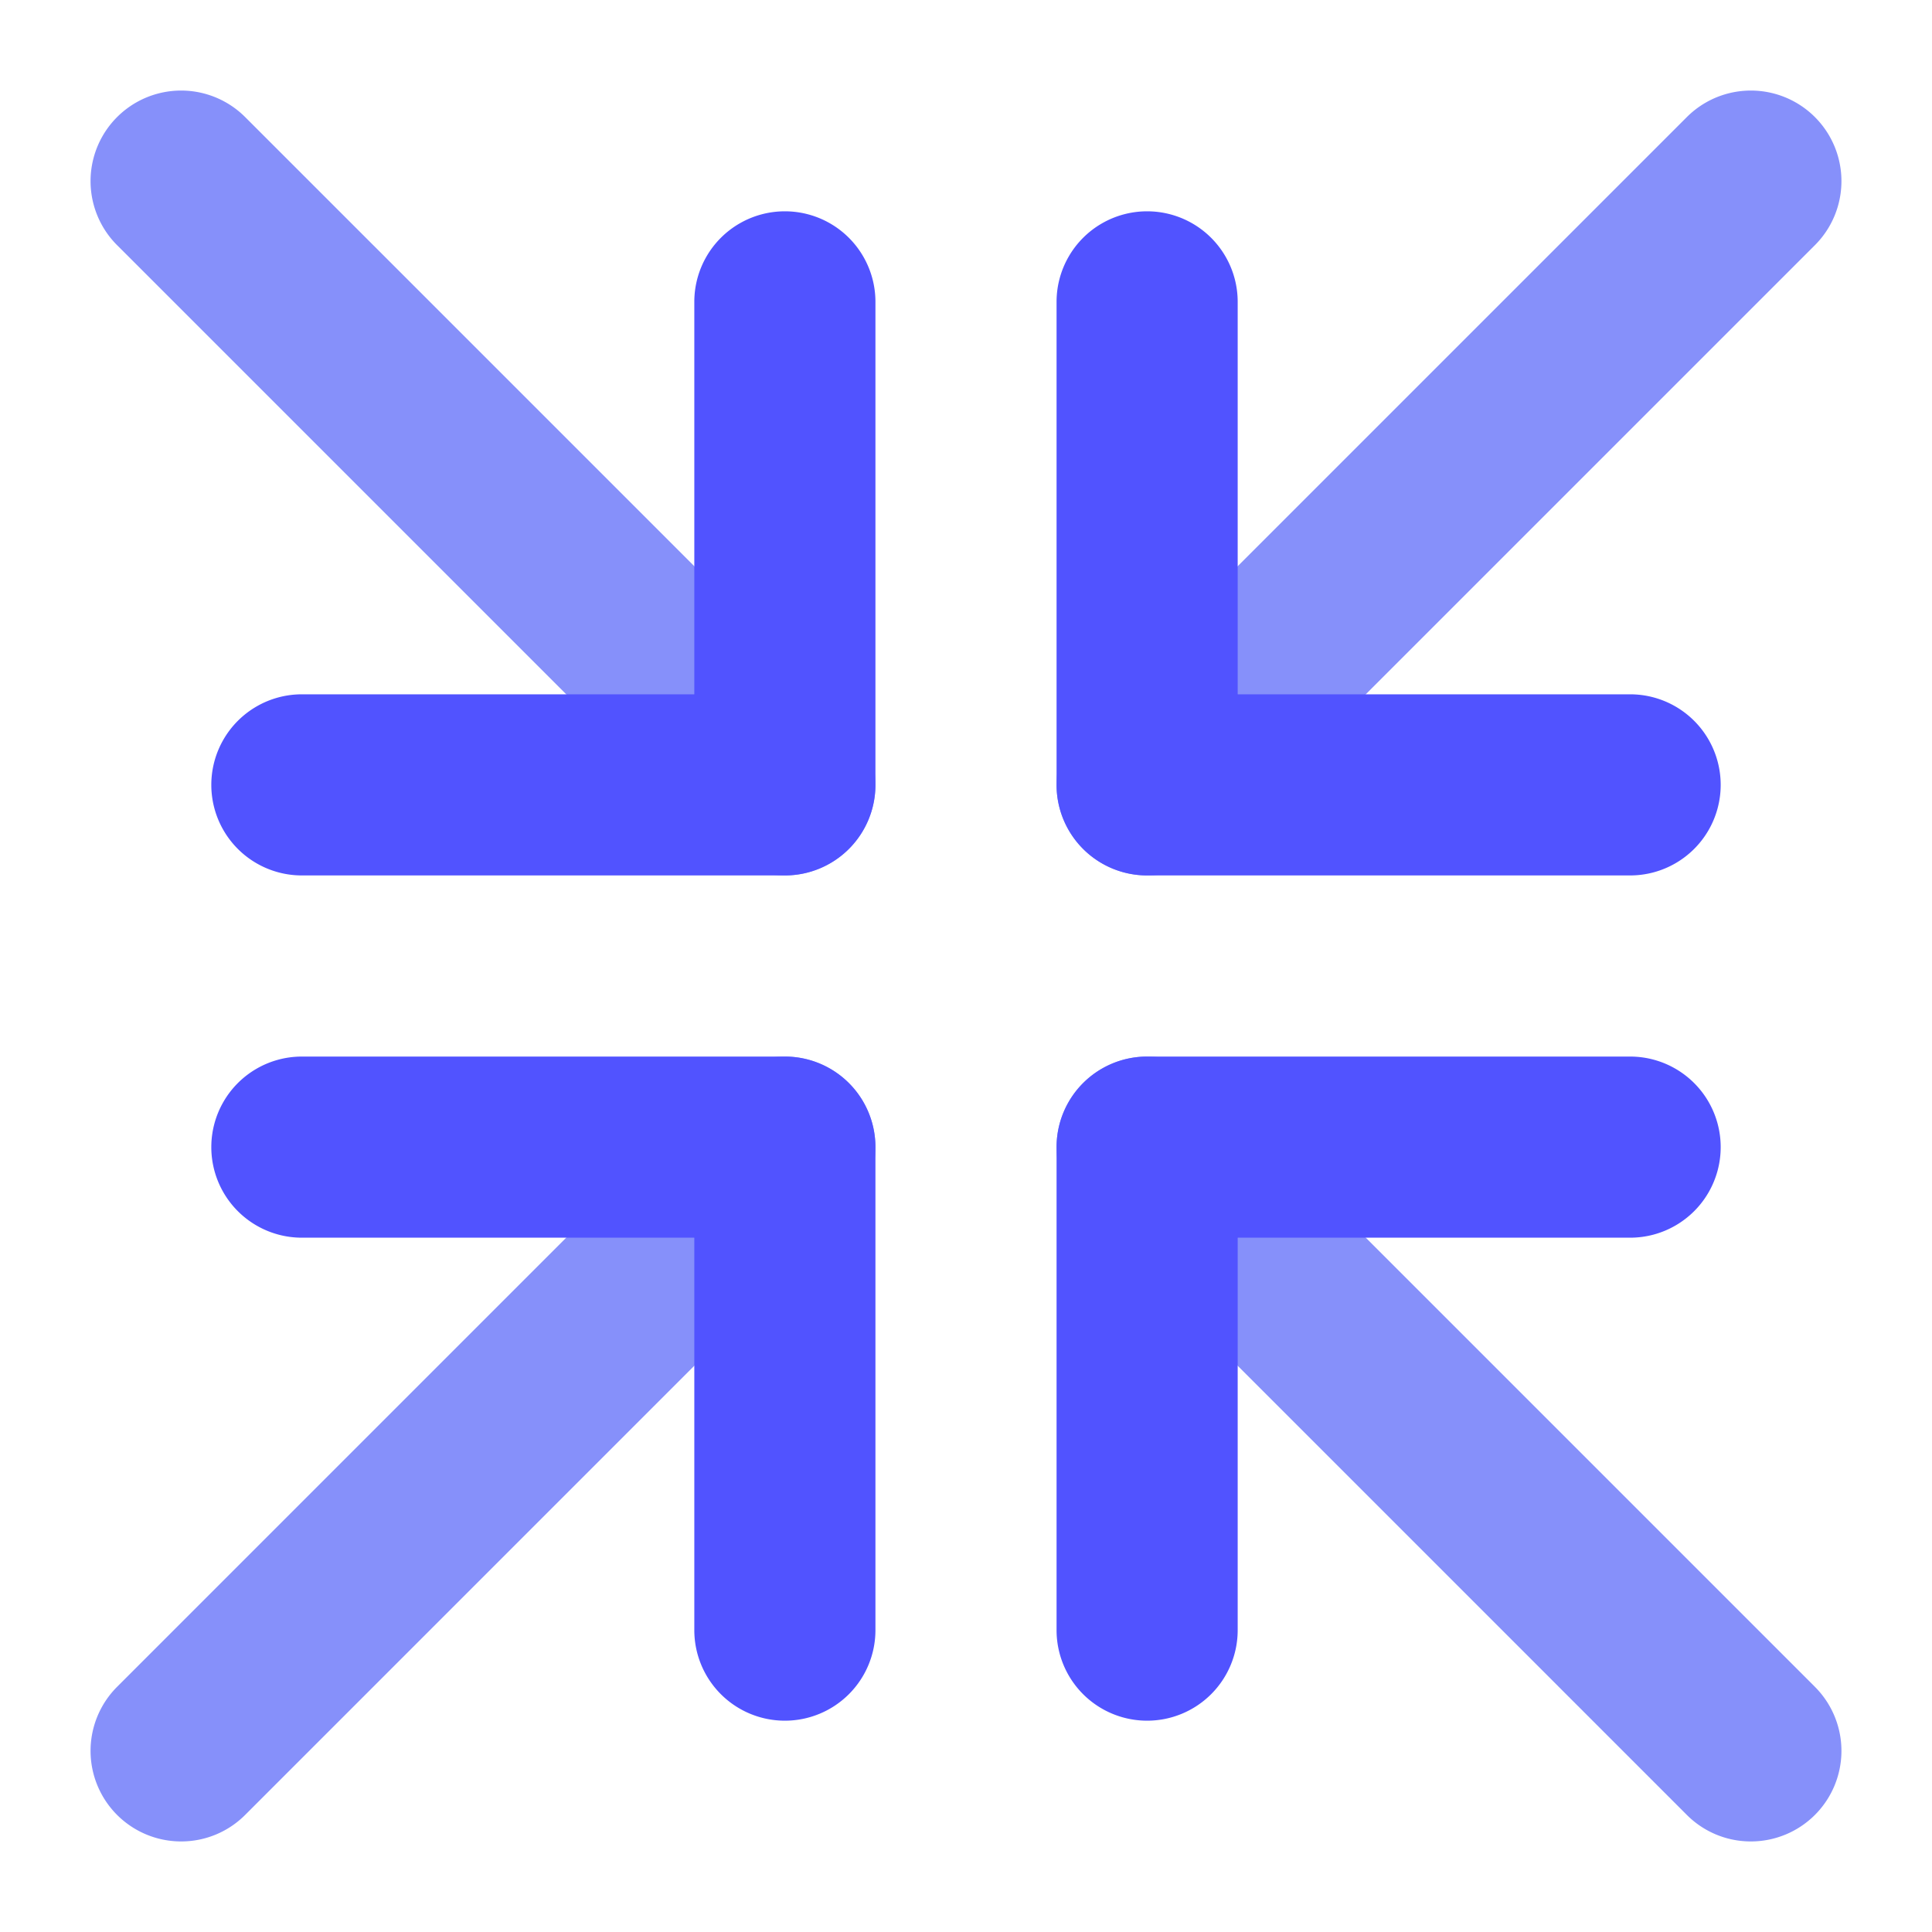 <svg id="Flat" height="512" viewBox="0 0 512 512" width="512" xmlns="http://www.w3.org/2000/svg"><path d="m304 232a24 24 0 0 1 -16.971-40.971l160-160a24 24 0 0 1 33.942 33.942l-160 160a23.928 23.928 0 0 1 -16.971 7.029z" fill="#8690fa"/><path d="m432 232h-128a24 24 0 0 1 -24-24v-128a24 24 0 0 1 48 0v104h104a24 24 0 0 1 0 48z" fill="#5153ff"/><path d="m208 232a23.928 23.928 0 0 1 -16.971-7.029l-160-160a24 24 0 0 1 33.942-33.942l160 160a24 24 0 0 1 -16.971 40.971z" fill="#8690fa"/><path d="m208 232h-128a24 24 0 0 1 0-48h104v-104a24 24 0 0 1 48 0v128a24 24 0 0 1 -24 24z" fill="#5153ff"/><path d="m464 488a23.928 23.928 0 0 1 -16.971-7.029l-160-160a24 24 0 0 1 33.942-33.942l160 160a24 24 0 0 1 -16.971 40.971z" fill="#8690fa"/><path d="m304 456a24 24 0 0 1 -24-24v-128a24 24 0 0 1 24-24h128a24 24 0 0 1 0 48h-104v104a24 24 0 0 1 -24 24z" fill="#5153ff"/><path d="m48 488a24 24 0 0 1 -16.971-40.971l160-160a24 24 0 0 1 33.942 33.942l-160 160a23.928 23.928 0 0 1 -16.971 7.029z" fill="#8690fa"/><path d="m208 456a24 24 0 0 1 -24-24v-104h-104a24 24 0 0 1 0-48h128a24 24 0 0 1 24 24v128a24 24 0 0 1 -24 24z" fill="#5153ff"/></svg>